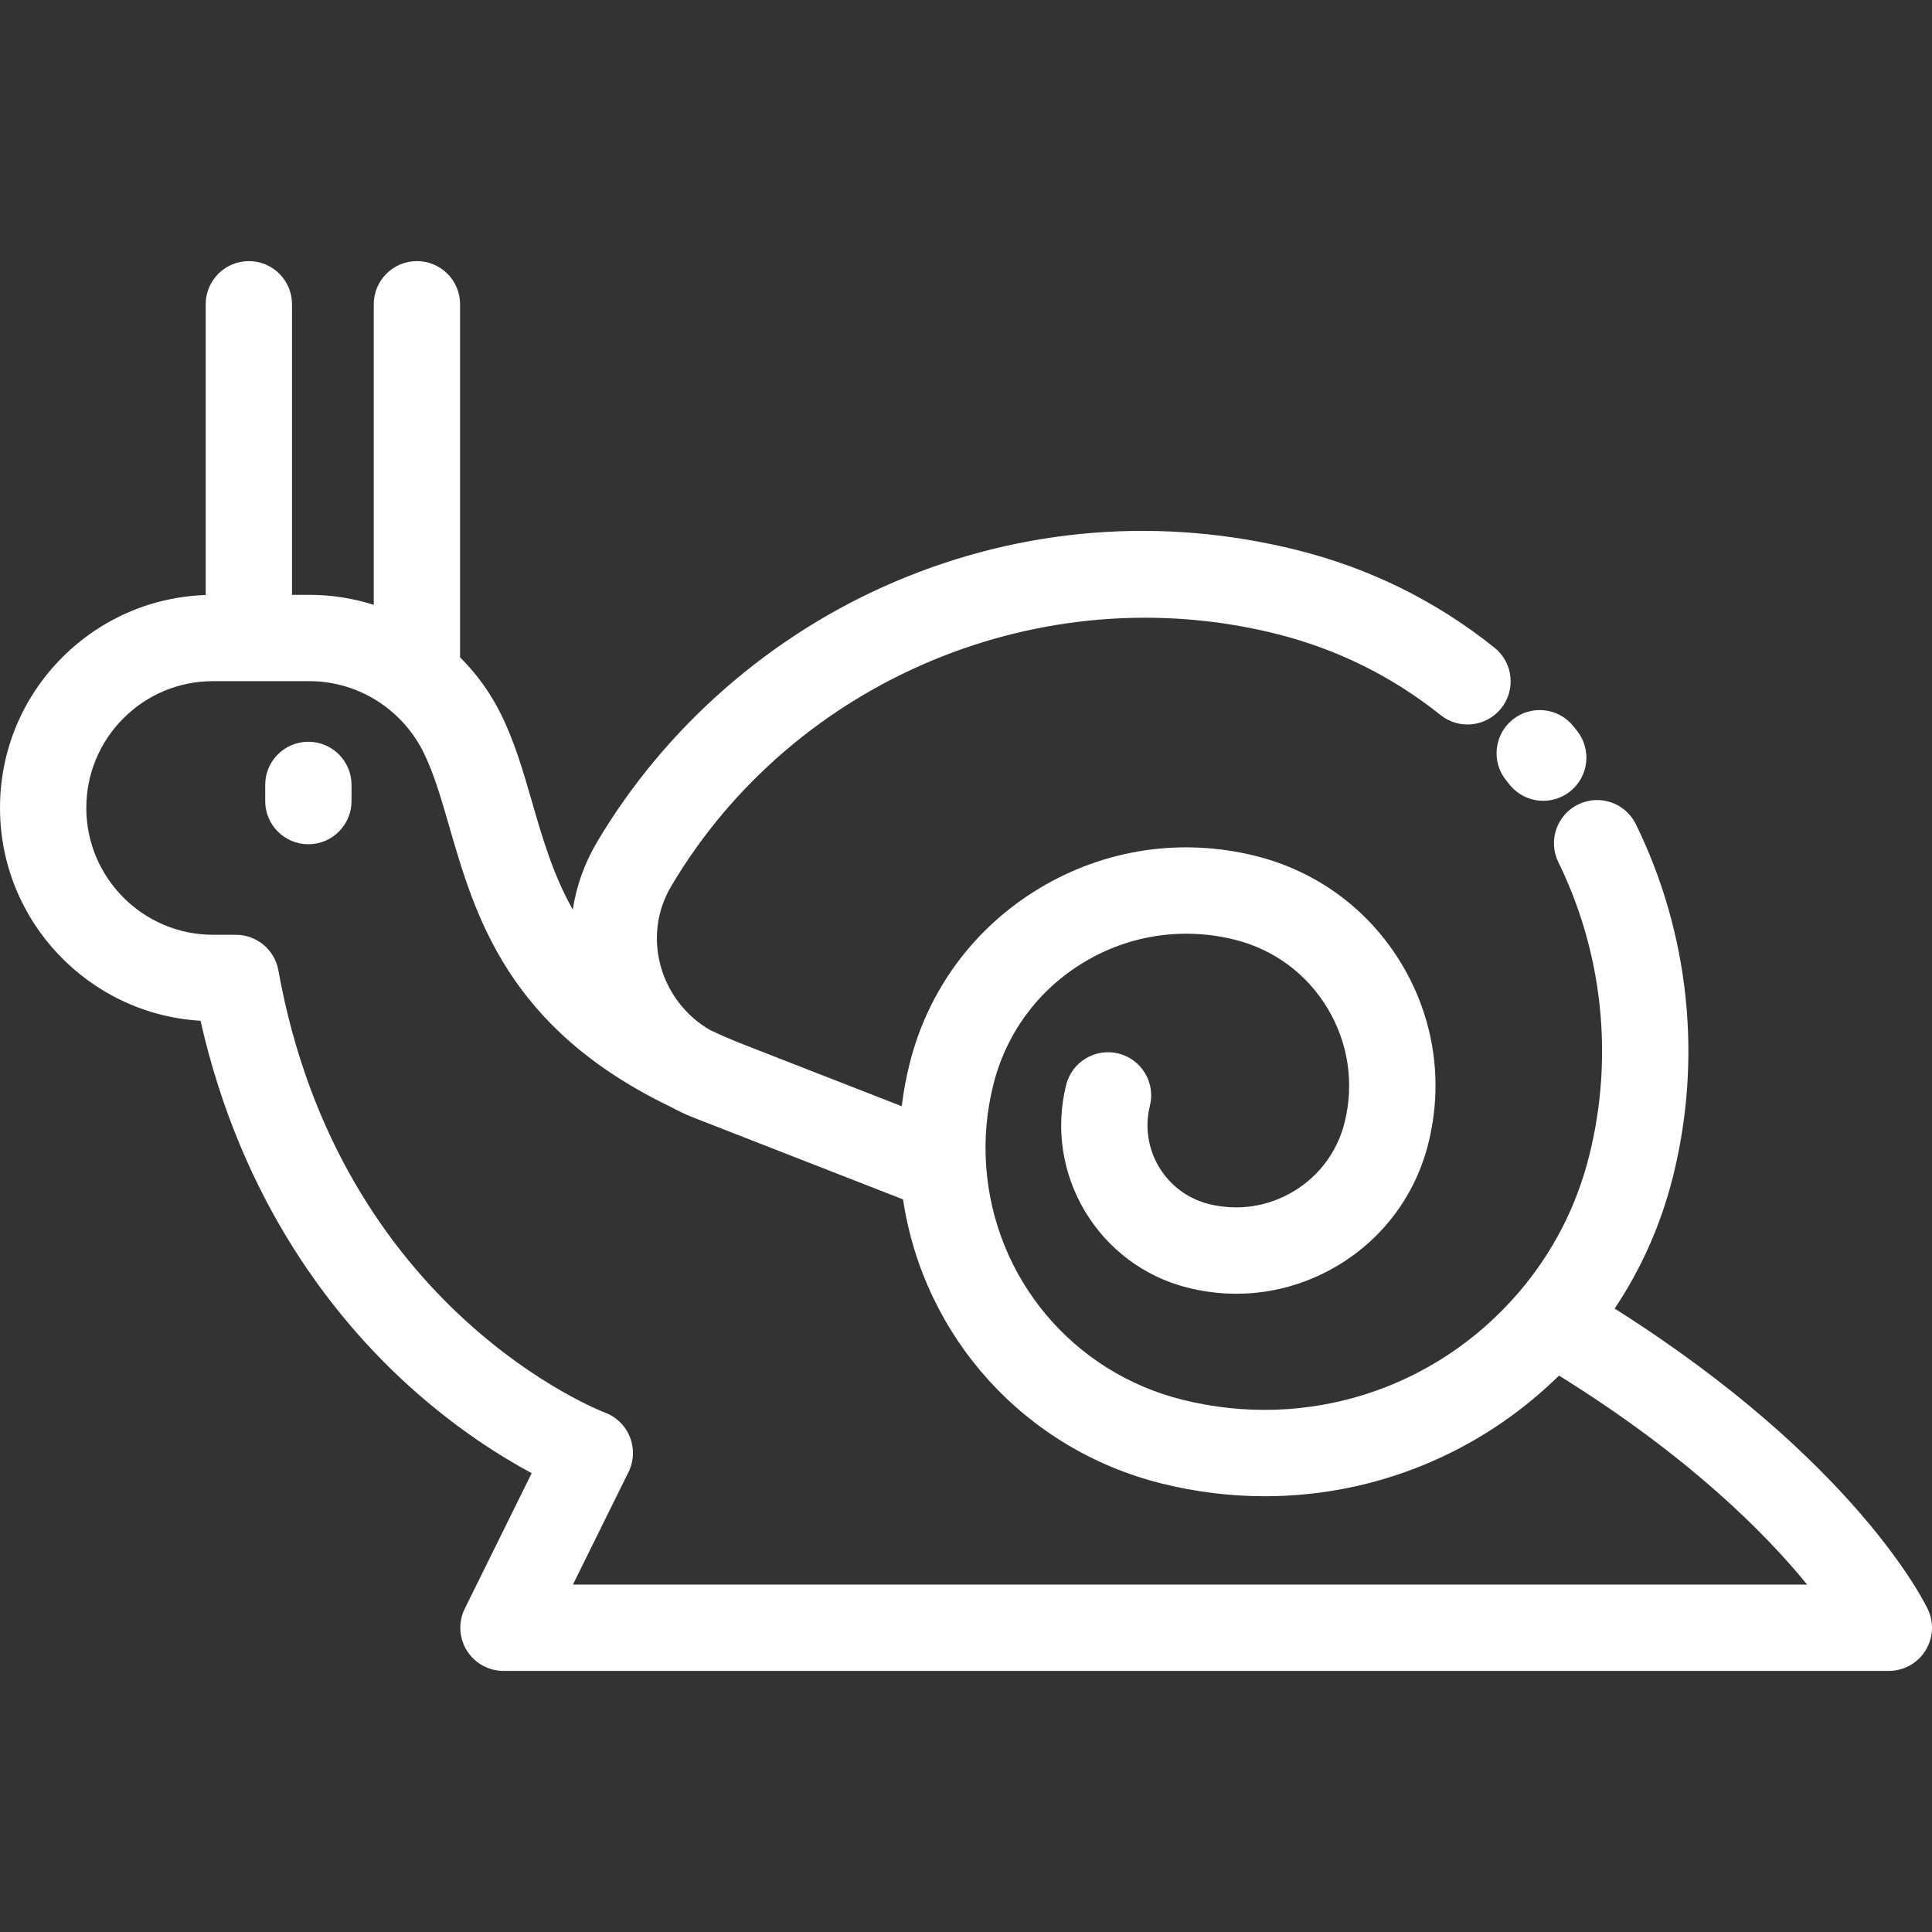 <?xml version="1.0" encoding="iso-8859-1"?>
<!-- Generator: Adobe Illustrator 19.0.0, SVG Export Plug-In . SVG Version: 6.00 Build 0)  -->
<svg version="1.1" id="Layer_1" xmlns="http://www.w3.org/2000/svg" xmlns:xlink="http://www.w3.org/1999/xlink" x="0px" y="0px"
	 viewBox="0 0 512 512" style="enable-background:new 0 0 512 512;" xml:space="preserve" fill="#FFFF">
<rect x="0" y="0" width="512" height="512" fill="#333333" stroke="none"/>
<g>
	<g>
		<path d="M417.953,193.696c-0.339-0.429-0.68-0.857-1.025-1.281c-3.978-4.91-11.178-5.665-16.085-1.692
			c-4.907,3.974-5.664,11.177-1.689,16.085c0.284,0.351,0.565,0.702,0.845,1.058c2.258,2.86,5.604,4.352,8.985,4.352
			c2.481,0,4.98-0.803,7.077-2.459C421.019,205.847,421.866,198.655,417.953,193.696z"/>
	</g>
</g>
<g>
	<g>
		<path d="M510.904,426.482c-0.789-1.669-19.139-39.351-83.008-79.695c7.115-10.629,12.304-22.36,15.471-35.025
			c7.812-31.276,4.316-64.421-9.843-93.333c-2.779-5.672-9.627-8.022-15.302-5.241c-5.673,2.778-8.02,9.629-5.241,15.302
			c11.791,24.073,14.7,51.677,8.194,77.724c-3.392,13.568-9.688,25.784-18.71,36.309c-0.032,0.038-0.066,0.073-0.098,0.111
			c-0.019,0.023-0.041,0.045-0.061,0.068c-22.084,25.615-56.142,36.436-88.959,28.24c-29.046-7.248-49.948-32.167-52.011-62.017
			c-0.501-7.185,0.14-14.403,1.905-21.461c3.414-13.685,11.953-25.217,24.043-32.476c12.089-7.258,26.283-9.369,39.965-5.952
			c10.355,2.585,19.083,9.046,24.575,18.194c5.493,9.148,7.093,19.886,4.509,30.237c-1.92,7.69-6.722,14.174-13.52,18.255
			c-6.798,4.082-14.78,5.268-22.465,3.352c-11.469-2.868-18.473-14.54-15.613-26.02c1.528-6.129-2.203-12.336-8.332-13.863
			c-6.125-1.525-12.336,2.203-13.863,8.332c-5.909,23.709,8.564,47.818,32.264,53.742c13.617,3.403,27.747,1.294,39.783-5.932
			c12.037-7.226,20.538-18.706,23.939-32.325c4.066-16.279,1.547-33.168-7.091-47.554c-8.639-14.387-22.363-24.549-38.643-28.611
			c-19.613-4.901-39.955-1.871-57.282,8.532c-17.331,10.404-29.57,26.936-34.462,46.542c-0.931,3.717-1.616,7.472-2.076,11.246
			l-43.412-16.95c-0.022-0.009-0.045-0.014-0.066-0.022c-0.017-0.007-0.032-0.015-0.049-0.022l-0.041-0.016
			c-2.703-1.106-5.085-2.162-7.318-3.237c-6.395-3.711-11.151-9.937-13.067-17.134c-1.91-7.175-0.889-14.619,2.878-20.968
			c32.486-54.807,98.397-82.298,160.287-66.846c16.084,4.017,30.743,11.259,43.571,21.525c4.932,3.947,12.129,3.149,16.076-1.784
			c3.947-4.932,3.149-12.128-1.784-16.076c-15.416-12.337-33.019-21.039-52.322-25.859c-35.849-8.95-72.715-6.041-106.616,8.405
			c-32.792,13.973-60.808,38.468-78.887,68.968c-3.32,5.596-5.468,11.655-6.433,17.895c-5.219-9.247-8.024-18.927-10.782-28.465
			c-2.366-8.182-4.601-15.911-8.206-23.219c-2.795-5.679-6.451-10.757-10.879-15.162V80.632c0-6.316-5.12-11.437-11.437-11.437
			c-6.317,0-11.437,5.122-11.437,11.437v79.659c-5.474-1.74-11.211-2.652-17.007-2.652h-4.655V80.632
			c0-6.316-5.12-11.437-11.437-11.437s-11.437,5.122-11.437,11.437v77.055c-14.339,0.488-27.758,6.289-37.979,16.495
			C5.871,184.857,0,199.04,0,214.116c0,30.029,23.549,54.659,53.144,56.391c10.888,48.255,35.681,79.067,55.163,96.72
			c12.487,11.317,24.337,18.742,32.595,23.179l-17.73,35.896c-1.751,3.546-1.547,7.744,0.54,11.102
			c2.087,3.358,5.761,5.401,9.715,5.401h367.136c3.918,0,7.563-2.006,9.661-5.316C512.321,434.178,512.578,430.025,510.904,426.482z
			 M151.833,419.93l14.723-29.808c1.435-2.906,1.57-6.285,0.372-9.296c-1.2-3.013-3.62-5.373-6.66-6.497
			c-0.701-0.26-70.292-26.956-86.494-117.184c-0.979-5.45-5.72-9.415-11.258-9.415h-6.039c-18.528,0-33.603-15.08-33.603-33.614
			c0-8.973,3.495-17.414,9.833-23.759c6.356-6.348,14.798-9.843,23.77-9.843h25.562c7.693,0,15.221,2.696,21.215,7.605
			c3.813,3.111,6.849,6.928,9.027,11.353c2.713,5.499,4.674,12.28,6.75,19.462c6.908,23.887,15.504,53.614,58.669,74.375
			c0.023,0.011,0.047,0.022,0.07,0.033c1.915,1.047,3.896,1.996,5.92,2.792l3.351,1.314c0.01,0.003,0.021,0.006,0.03,0.01
			c0.034,0.014,0.069,0.027,0.103,0.04l0.065,0.025c0.001,0,0.001,0.001,0.002,0.001l52.077,20.333
			c5.457,36.462,32.202,66.225,68.486,75.278c9.118,2.277,18.304,3.388,27.396,3.388c28.963-0.002,56.885-11.282,77.954-31.976
			c34.402,21.356,54.708,41.823,65.758,55.384H151.833z"/>
	</g>
</g>
<g>
	<g>
		<path d="M81.719,196.571c-6.317,0-11.437,5.122-11.437,11.437v4.289c0,6.316,5.12,11.437,11.437,11.437
			c6.317,0,11.437-5.122,11.437-11.437v-4.289C93.156,201.693,88.036,196.571,81.719,196.571z"/>
	</g>
</g>
<g>
</g>
<g>
</g>
<g>
</g>
<g>
</g>
<g>
</g>
<g>
</g>
<g>
</g>
<g>
</g>
<g>
</g>
<g>
</g>
<g>
</g>
<g>
</g>
<g>
</g>
<g>
</g>
<g>
</g>
</svg>
